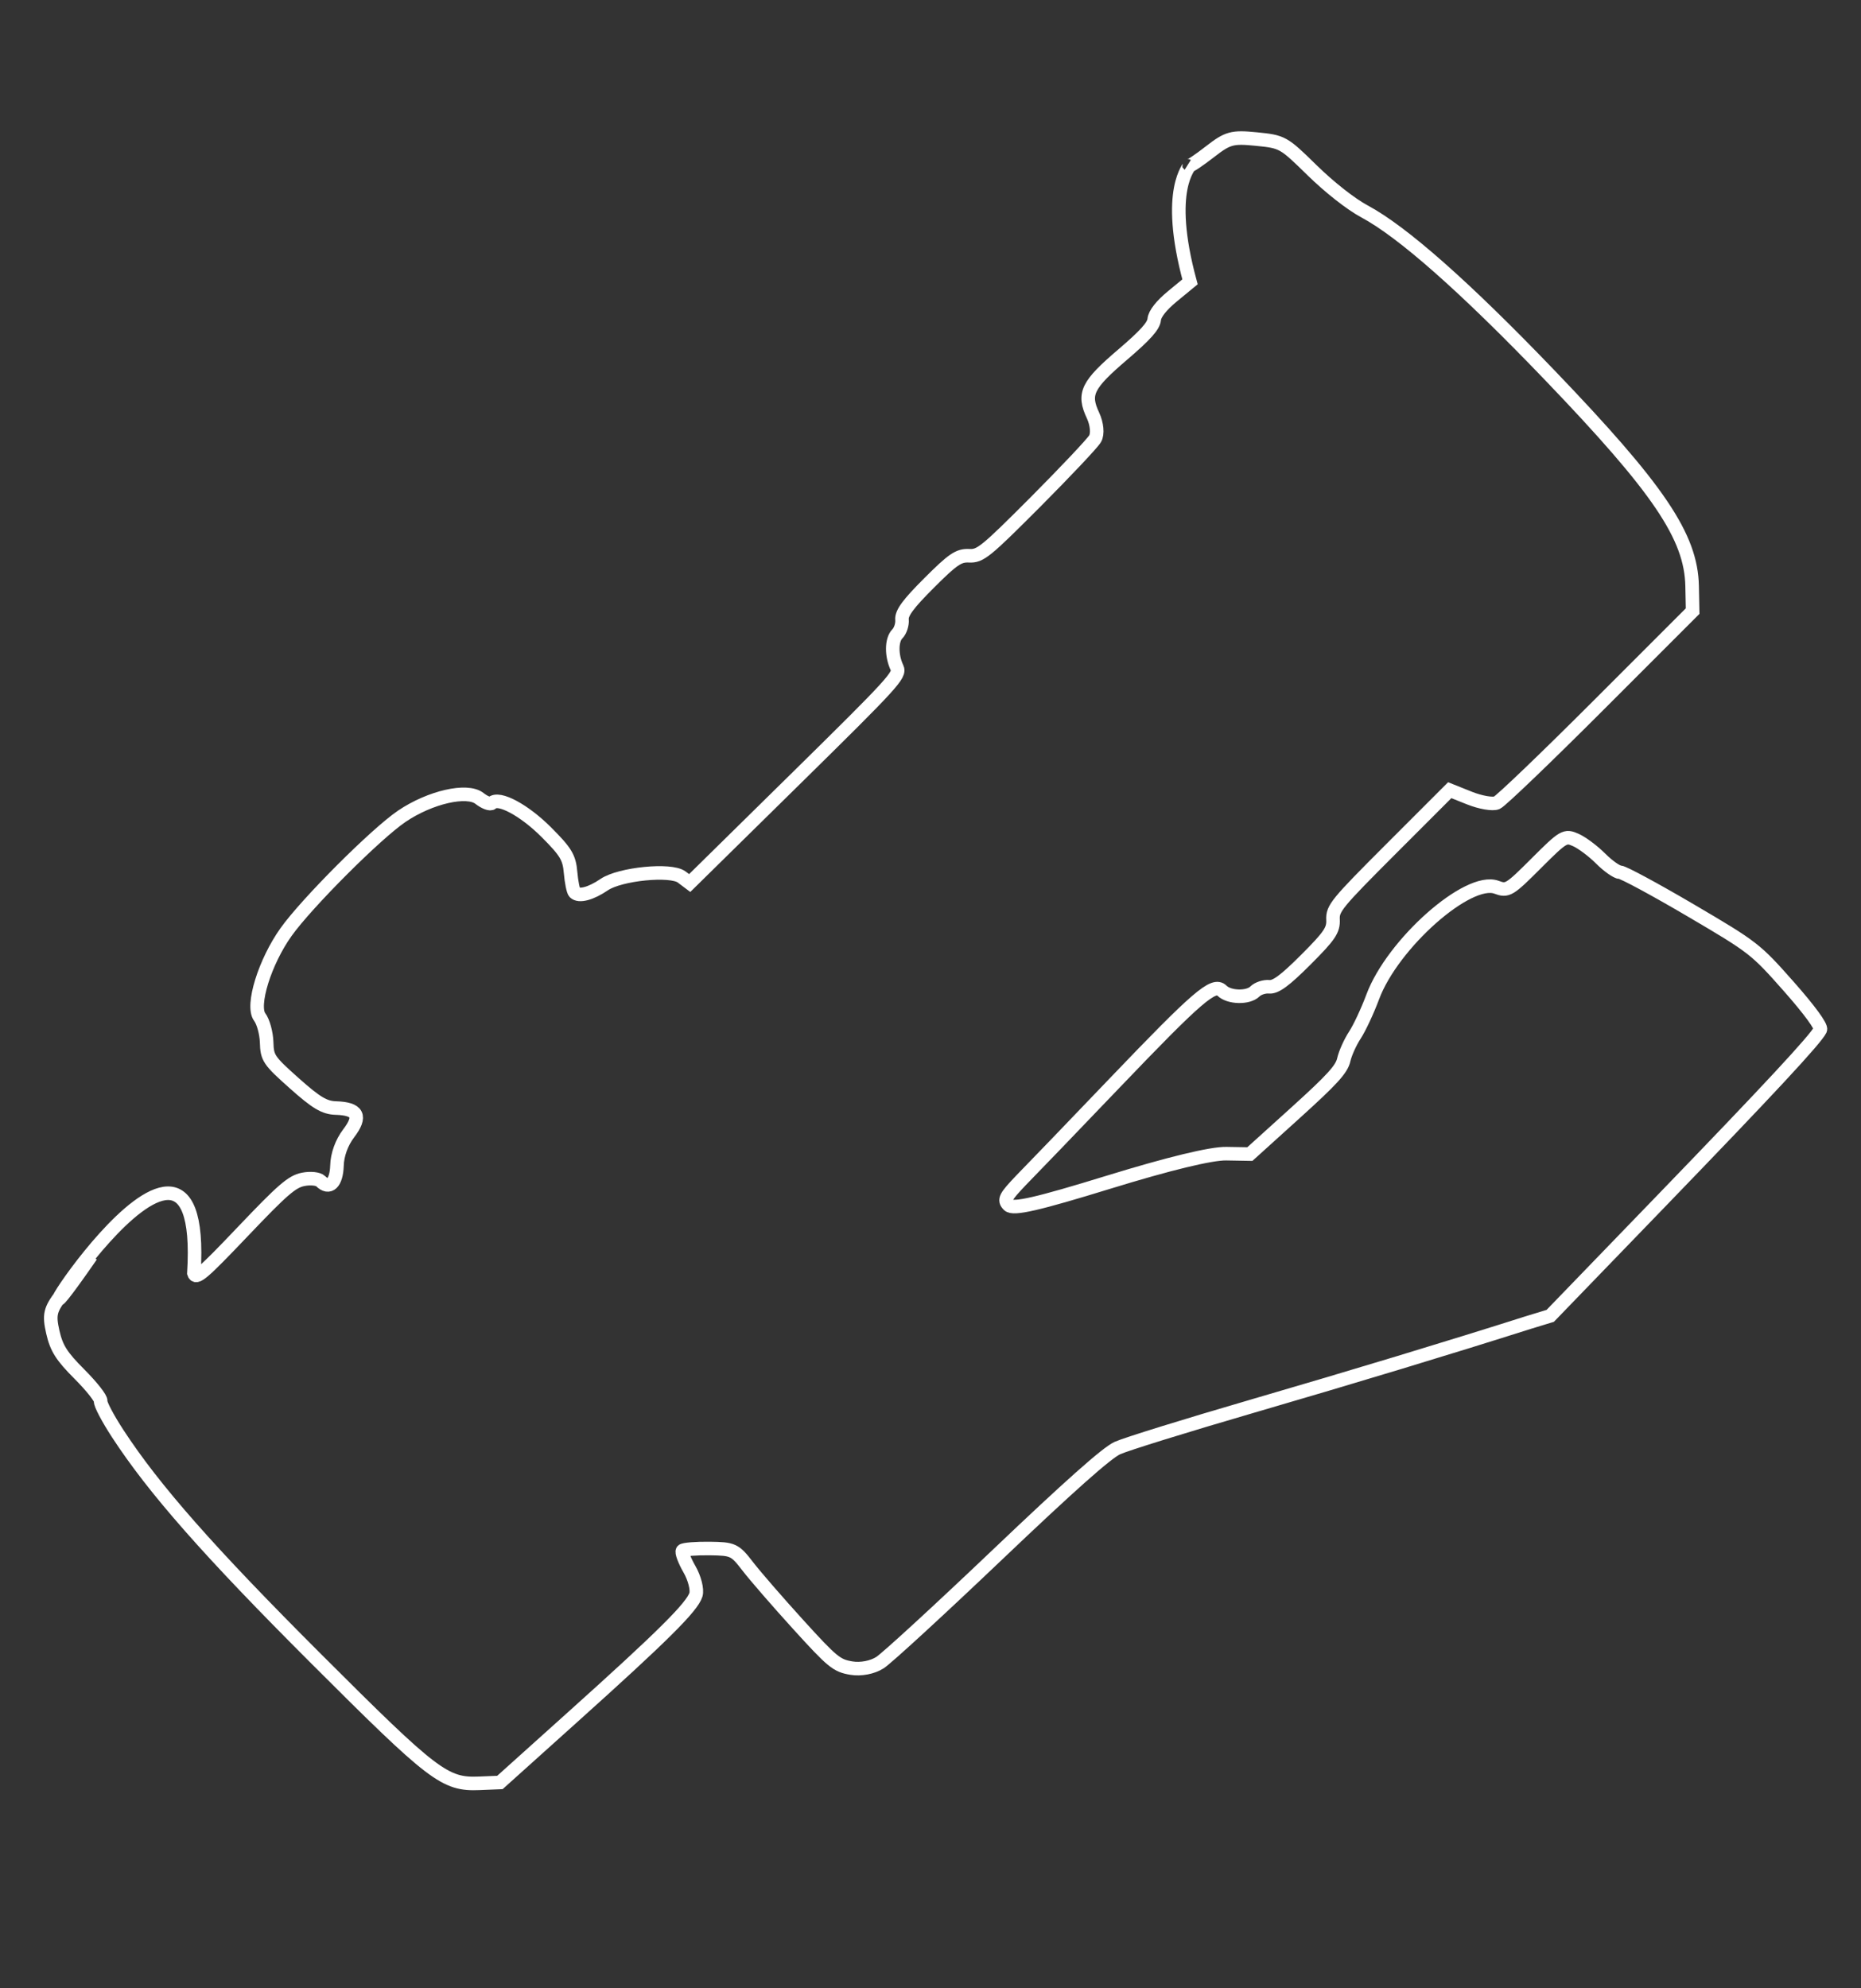 <?xml version="1.0" encoding="UTF-8" standalone="no"?>
<svg
   xmlns:dc="http://purl.org/dc/elements/1.1/"
   xmlns:cc="http://creativecommons.org/ns#"
   xmlns:rdf="http://www.w3.org/1999/02/22-rdf-syntax-ns#"
   xmlns:svg="http://www.w3.org/2000/svg"
   xmlns="http://www.w3.org/2000/svg"
   xmlns:sodipodi="http://sodipodi.sourceforge.net/DTD/sodipodi-0.dtd"
   xmlns:inkscape="http://www.inkscape.org/namespaces/inkscape"
   width="220"
   height="235"
   viewBox="0 0 58.208 62.177"
   version="1.1"
   id="svg8"
   sodipodi:docname="red-dot.svg"
   inkscape:version="1.0.2-2 (e86c870879, 2021-01-15)">
  <rect x="0" y="0" width="58.208" height="62.177" fill="#333333" stroke="none"/>
  <defs
     id="defs2" />
  <sodipodi:namedview
     id="base"
     pagecolor="#000000"
     bordercolor="#666666"
     borderopacity="1.0"
     showgrid="false"
     fit-margin-top="0"
     fit-margin-left="0"
     fit-margin-right="0"
     fit-margin-bottom="0"
     units="px"
     inkscape:document-rotation="0"
     inkscape:zoom="2.1446809"
     inkscape:cx="76.331227"
     inkscape:cy="110.45065"
     inkscape:window-width="1258"
     inkscape:window-height="1198"
     inkscape:window-x="338"
     inkscape:window-y="492"
     inkscape:window-maximized="0"
     inkscape:current-layer="svg8" />
  <g
     id="layer1"
     transform="matrix(1.06,0,0,1.06,-1.662,-294.969)"
     style="stroke-width:0.4;stroke-miterlimit:4;stroke-dasharray:none">
    <path
       style="fill:none;stroke:#ffffff;stroke-width:0.4;stroke-miterlimit:4;stroke-dasharray:none;stroke-opacity:1"
       d="m 46.661,317.29 c -2.344,0.745 -5.111,1.583 -8.156,2.471 -1.933,0.563 -3.718,1.117 -3.967,1.231 -0.313,0.143 -1.407,1.115 -3.541,3.147 -1.698,1.617 -3.257,3.049 -3.463,3.182 -0.222,0.143 -0.567,0.209 -0.846,0.162 -0.434,-0.073 -0.554,-0.171 -1.565,-1.283 -0.602,-0.662 -1.274,-1.436 -1.492,-1.72 -0.379,-0.492 -0.431,-0.516 -1.124,-0.525 -0.4,-0.005 -0.759,0.024 -0.798,0.063 -0.039,0.039 0.052,0.286 0.203,0.548 0.151,0.262 0.237,0.6 0.191,0.751 -0.109,0.359 -0.98,1.225 -3.622,3.597 l -2.162,1.943 -0.609,0.025 c -1.018,0.042 -1.343,-0.206 -4.817,-3.678 -3.151,-3.147 -4.78,-4.997 -5.848,-6.633 -0.297,-0.455 -0.525,-0.888 -0.507,-0.964 0.018,-0.075 -0.263,-0.432 -0.623,-0.793 -0.531,-0.531 -0.681,-0.767 -0.789,-1.245 -0.115,-0.509 -0.081,-0.657 0.251,-1.094 0.266,-0.409 0.618,-0.81 0.882,-1.158 -3.416,4.941 3.464,-6.532 3.03,0.516 0.061,0.187 0.244,0.031 1.451,-1.236 1.161,-1.219 1.44,-1.465 1.769,-1.531 0.214,-0.044 0.448,-0.021 0.522,0.053 0.255,0.255 0.463,0.053 0.48,-0.456 0.007,-0.322 0.138,-0.684 0.346,-0.957 0.386,-0.506 0.275,-0.725 -0.378,-0.745 -0.339,-0.01 -0.578,-0.153 -1.225,-0.729 -0.756,-0.674 -0.805,-0.745 -0.818,-1.209 -0.008,-0.271 -0.1,-0.608 -0.205,-0.747 -0.251,-0.334 0.15,-1.628 0.778,-2.508 0.613,-0.859 2.658,-2.904 3.418,-3.417 0.832,-0.562 1.923,-0.812 2.289,-0.524 0.155,0.122 0.32,0.183 0.367,0.137 0.198,-0.198 0.951,0.205 1.603,0.857 0.581,0.581 0.68,0.745 0.718,1.189 0.024,0.283 0.078,0.549 0.12,0.591 0.129,0.129 0.48,0.036 0.872,-0.231 0.468,-0.318 1.965,-0.466 2.285,-0.226 l 0.238,0.179 3.113,-3.062 c 2.901,-2.854 3.106,-3.077 3.005,-3.288 -0.171,-0.36 -0.167,-0.824 0.009,-1 0.089,-0.089 0.151,-0.279 0.138,-0.421 -0.018,-0.194 0.182,-0.465 0.798,-1.08 0.702,-0.702 0.874,-0.819 1.18,-0.804 0.332,0.017 0.478,-0.101 1.968,-1.594 0.883,-0.888 1.673,-1.723 1.752,-1.859 0.082,-0.142 0.055,-0.435 -0.063,-0.688 -0.299,-0.638 -0.173,-0.897 0.876,-1.793 0.667,-0.57 0.913,-0.844 0.931,-1.036 0.015,-0.167 0.21,-0.414 0.54,-0.686 l 0.516,-0.425 c -0.756,-2.782 0.03,-3.401 -0.032,-3.423 0.021,0.021 0.3,-0.166 0.62,-0.415 0.527,-0.41 0.656,-0.445 1.369,-0.374 0.777,0.078 0.798,0.09 1.651,0.926 0.512,0.5 1.14,0.994 1.54,1.208 1.121,0.599 2.972,2.234 5.451,4.816 3.238,3.373 4.188,4.779 4.217,6.239 l 0.015,0.737 -2.778,2.778 c -1.528,1.528 -2.877,2.822 -2.998,2.876 -0.12,0.054 -0.483,-0.009 -0.805,-0.137 l -0.586,-0.234 -1.731,1.731 c -1.612,1.612 -1.73,1.757 -1.713,2.09 0.015,0.307 -0.102,0.479 -0.804,1.181 -0.615,0.615 -0.887,0.815 -1.08,0.798 -0.142,-0.014 -0.332,0.049 -0.421,0.138 -0.199,0.199 -0.763,0.185 -0.972,-0.024 -0.242,-0.242 -0.72,0.169 -3.15,2.707 -1.237,1.292 -2.49,2.595 -2.786,2.895 -0.454,0.479 -0.512,0.571 -0.359,0.724 0.135,0.135 0.847,-0.028 2.951,-0.676 1.775,-0.546 3.024,-0.849 3.47,-0.841 l 0.697,0.012 1.347,-1.218 c 1.084,-0.981 1.362,-1.285 1.424,-1.564 0.043,-0.191 0.19,-0.518 0.328,-0.728 0.137,-0.21 0.374,-0.716 0.526,-1.125 0.584,-1.571 2.819,-3.549 3.655,-3.236 0.321,0.12 0.377,0.087 1.172,-0.709 0.81,-0.81 0.85,-0.825 1.168,-0.685 0.183,0.082 0.513,0.329 0.732,0.549 0.219,0.219 0.478,0.401 0.574,0.403 0.096,0.002 1.03,0.506 2.074,1.119 1.862,1.094 1.918,1.137 2.901,2.248 0.61,0.69 0.975,1.189 0.933,1.276 -0.131,0.275 -1.509,1.758 -4.73,5.09 l -3.241,3.353 z"
       id="path2515"
       sodipodi:nodetypes="cccsccsccsccccccccsccccccsccsscccccsscscccccscsccccccccccccssccscccscscssccsscccccccscsccccscc" />
  </g>
</svg>
